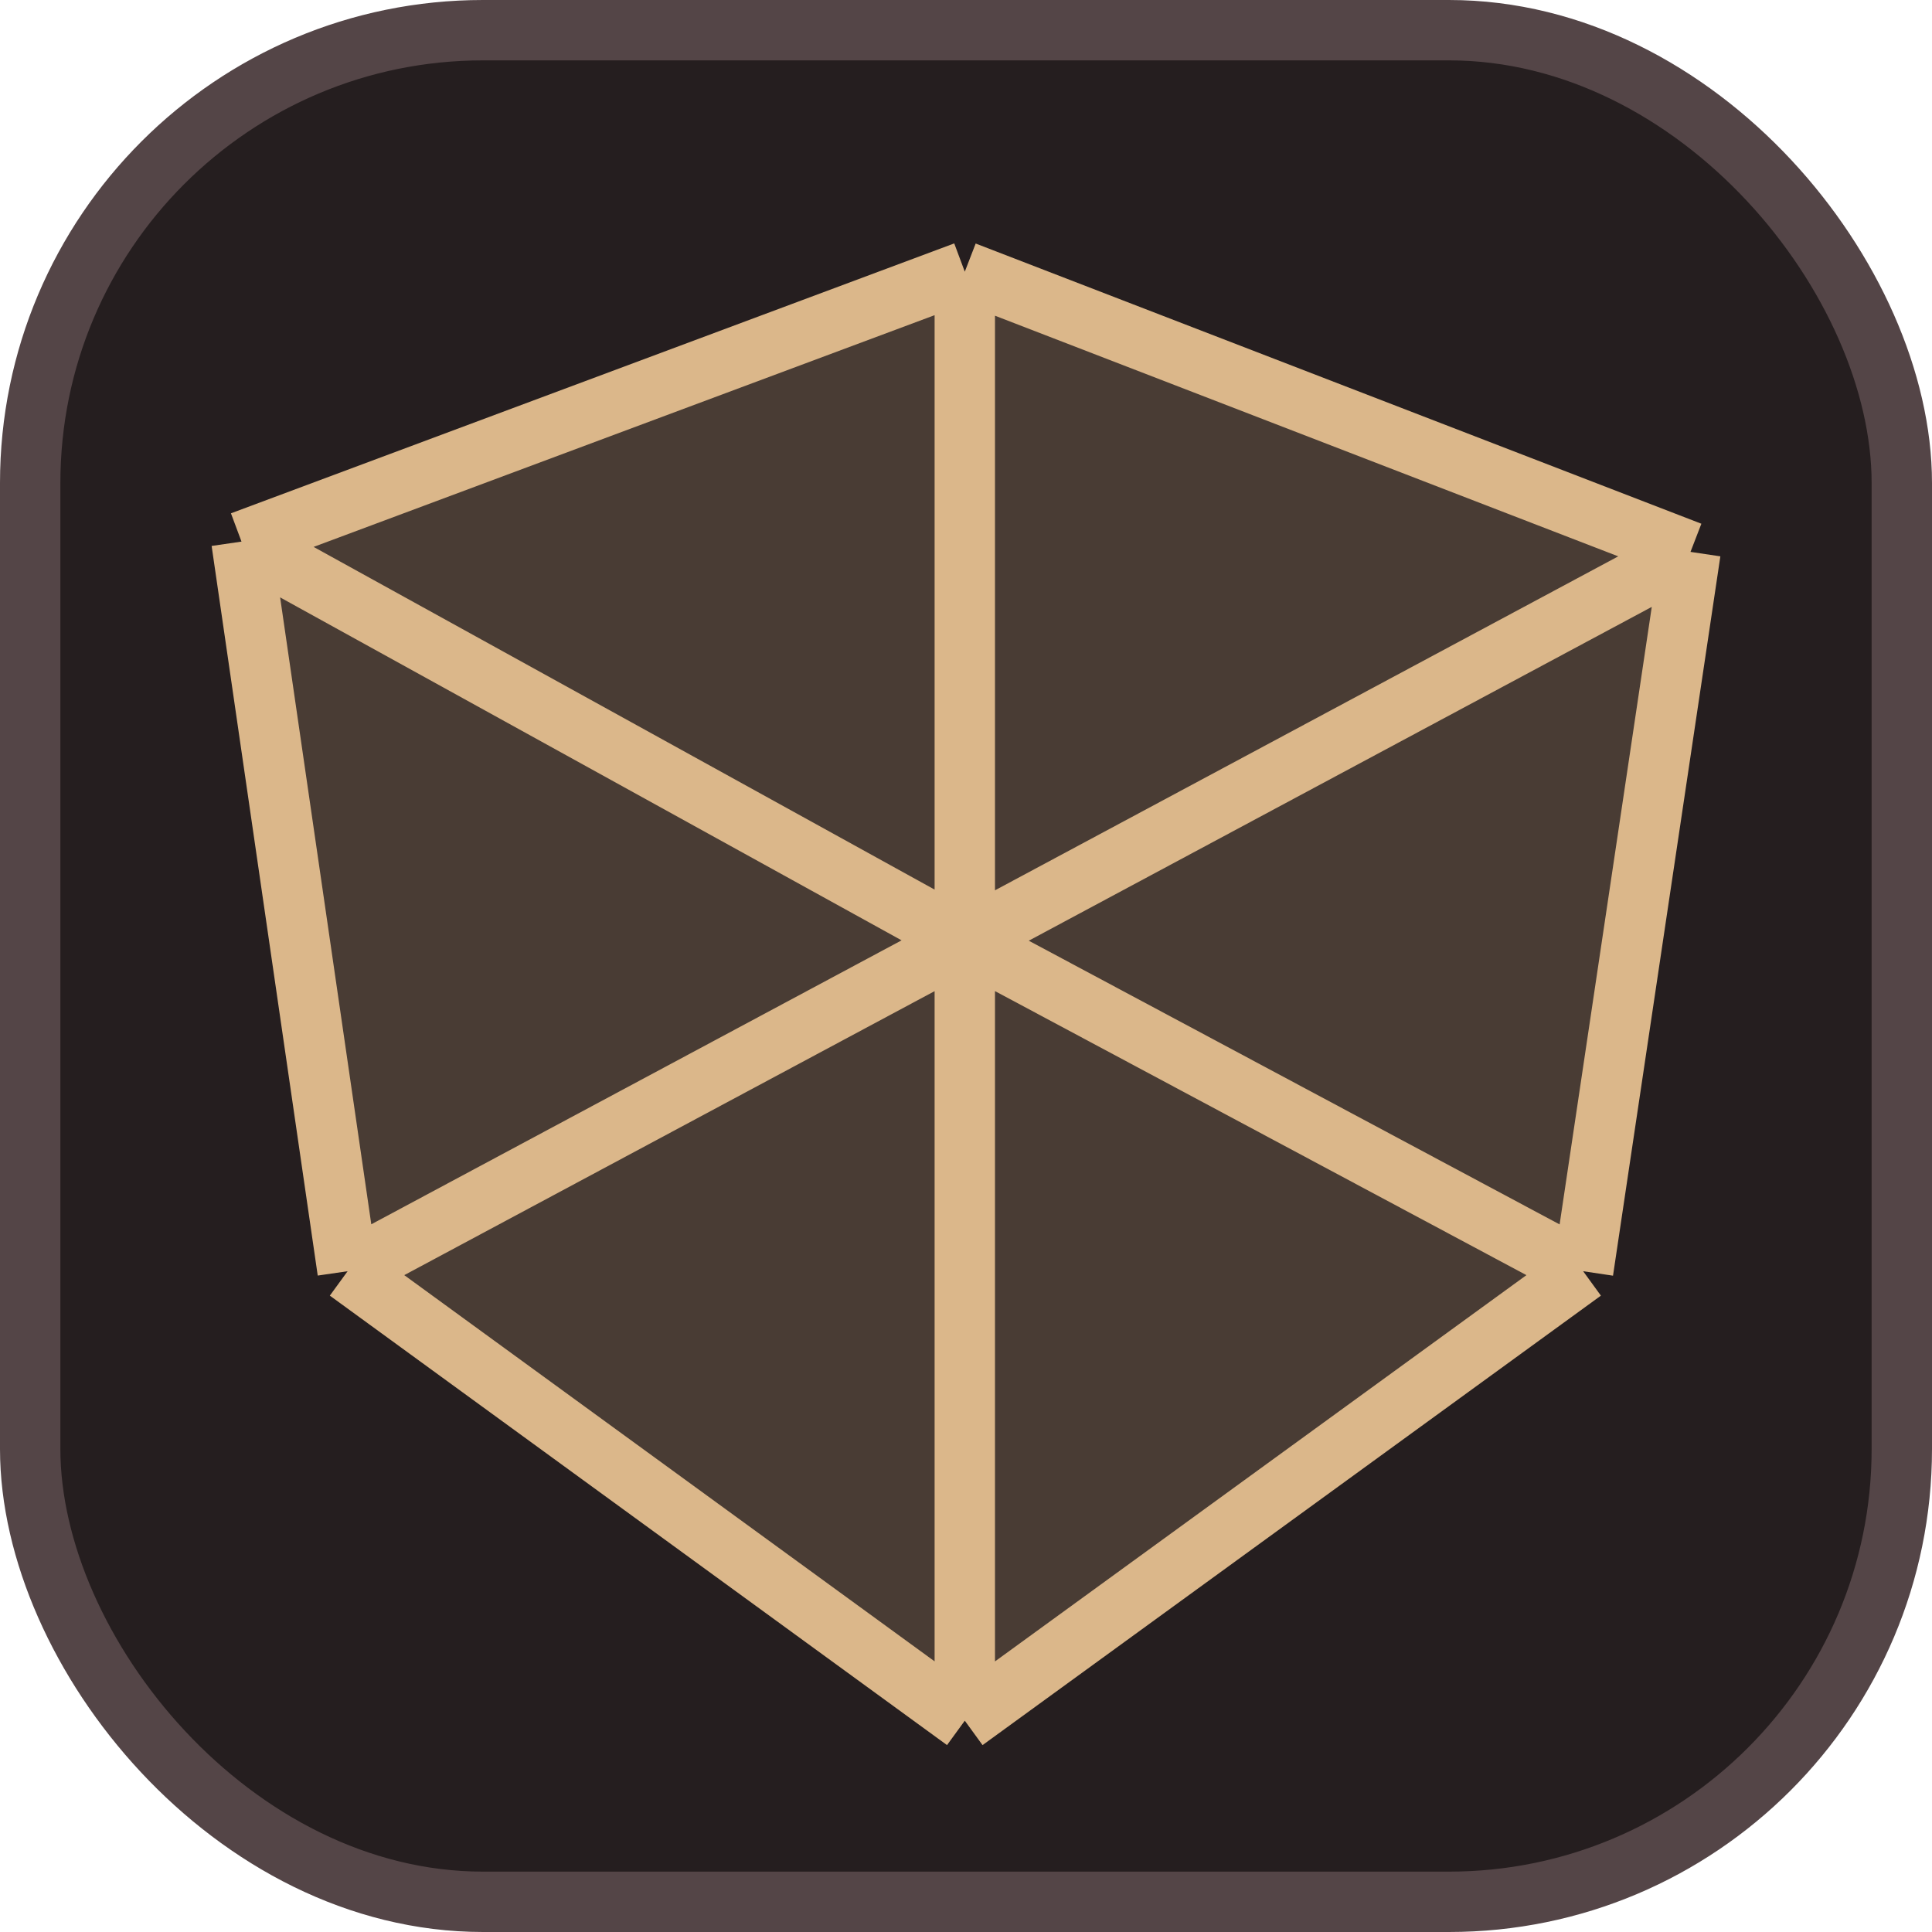 <svg width="64" height="64" viewBox="0 0 64 64" fill="none" xmlns="http://www.w3.org/2000/svg">
<rect x="1" y="1" width="62" height="62" rx="15" fill="#251E1F"/>
<rect x="1" y="1" width="62" height="62" rx="15" stroke="#544547" stroke-width="2"/>
<path d="M11.515 42.111L8 17.941L31.96 9L56 18.282L52.444 42.111L31.96 57L11.515 42.111Z" fill="#DBB78A" fill-opacity="0.2"/>
<path d="M8 17.941L11.515 42.111M8 17.941L31.96 9M8 17.941L31.96 31.163M11.515 42.111L31.96 57M11.515 42.111L31.96 31.163M31.96 57L52.444 42.111M31.96 57V31.163M52.444 42.111L56 18.282M52.444 42.111L31.96 31.163M56 18.282L31.96 9M56 18.282L31.96 31.163M31.96 9V31.163" stroke="#DBB78A" stroke-width="2"/>
</svg>
